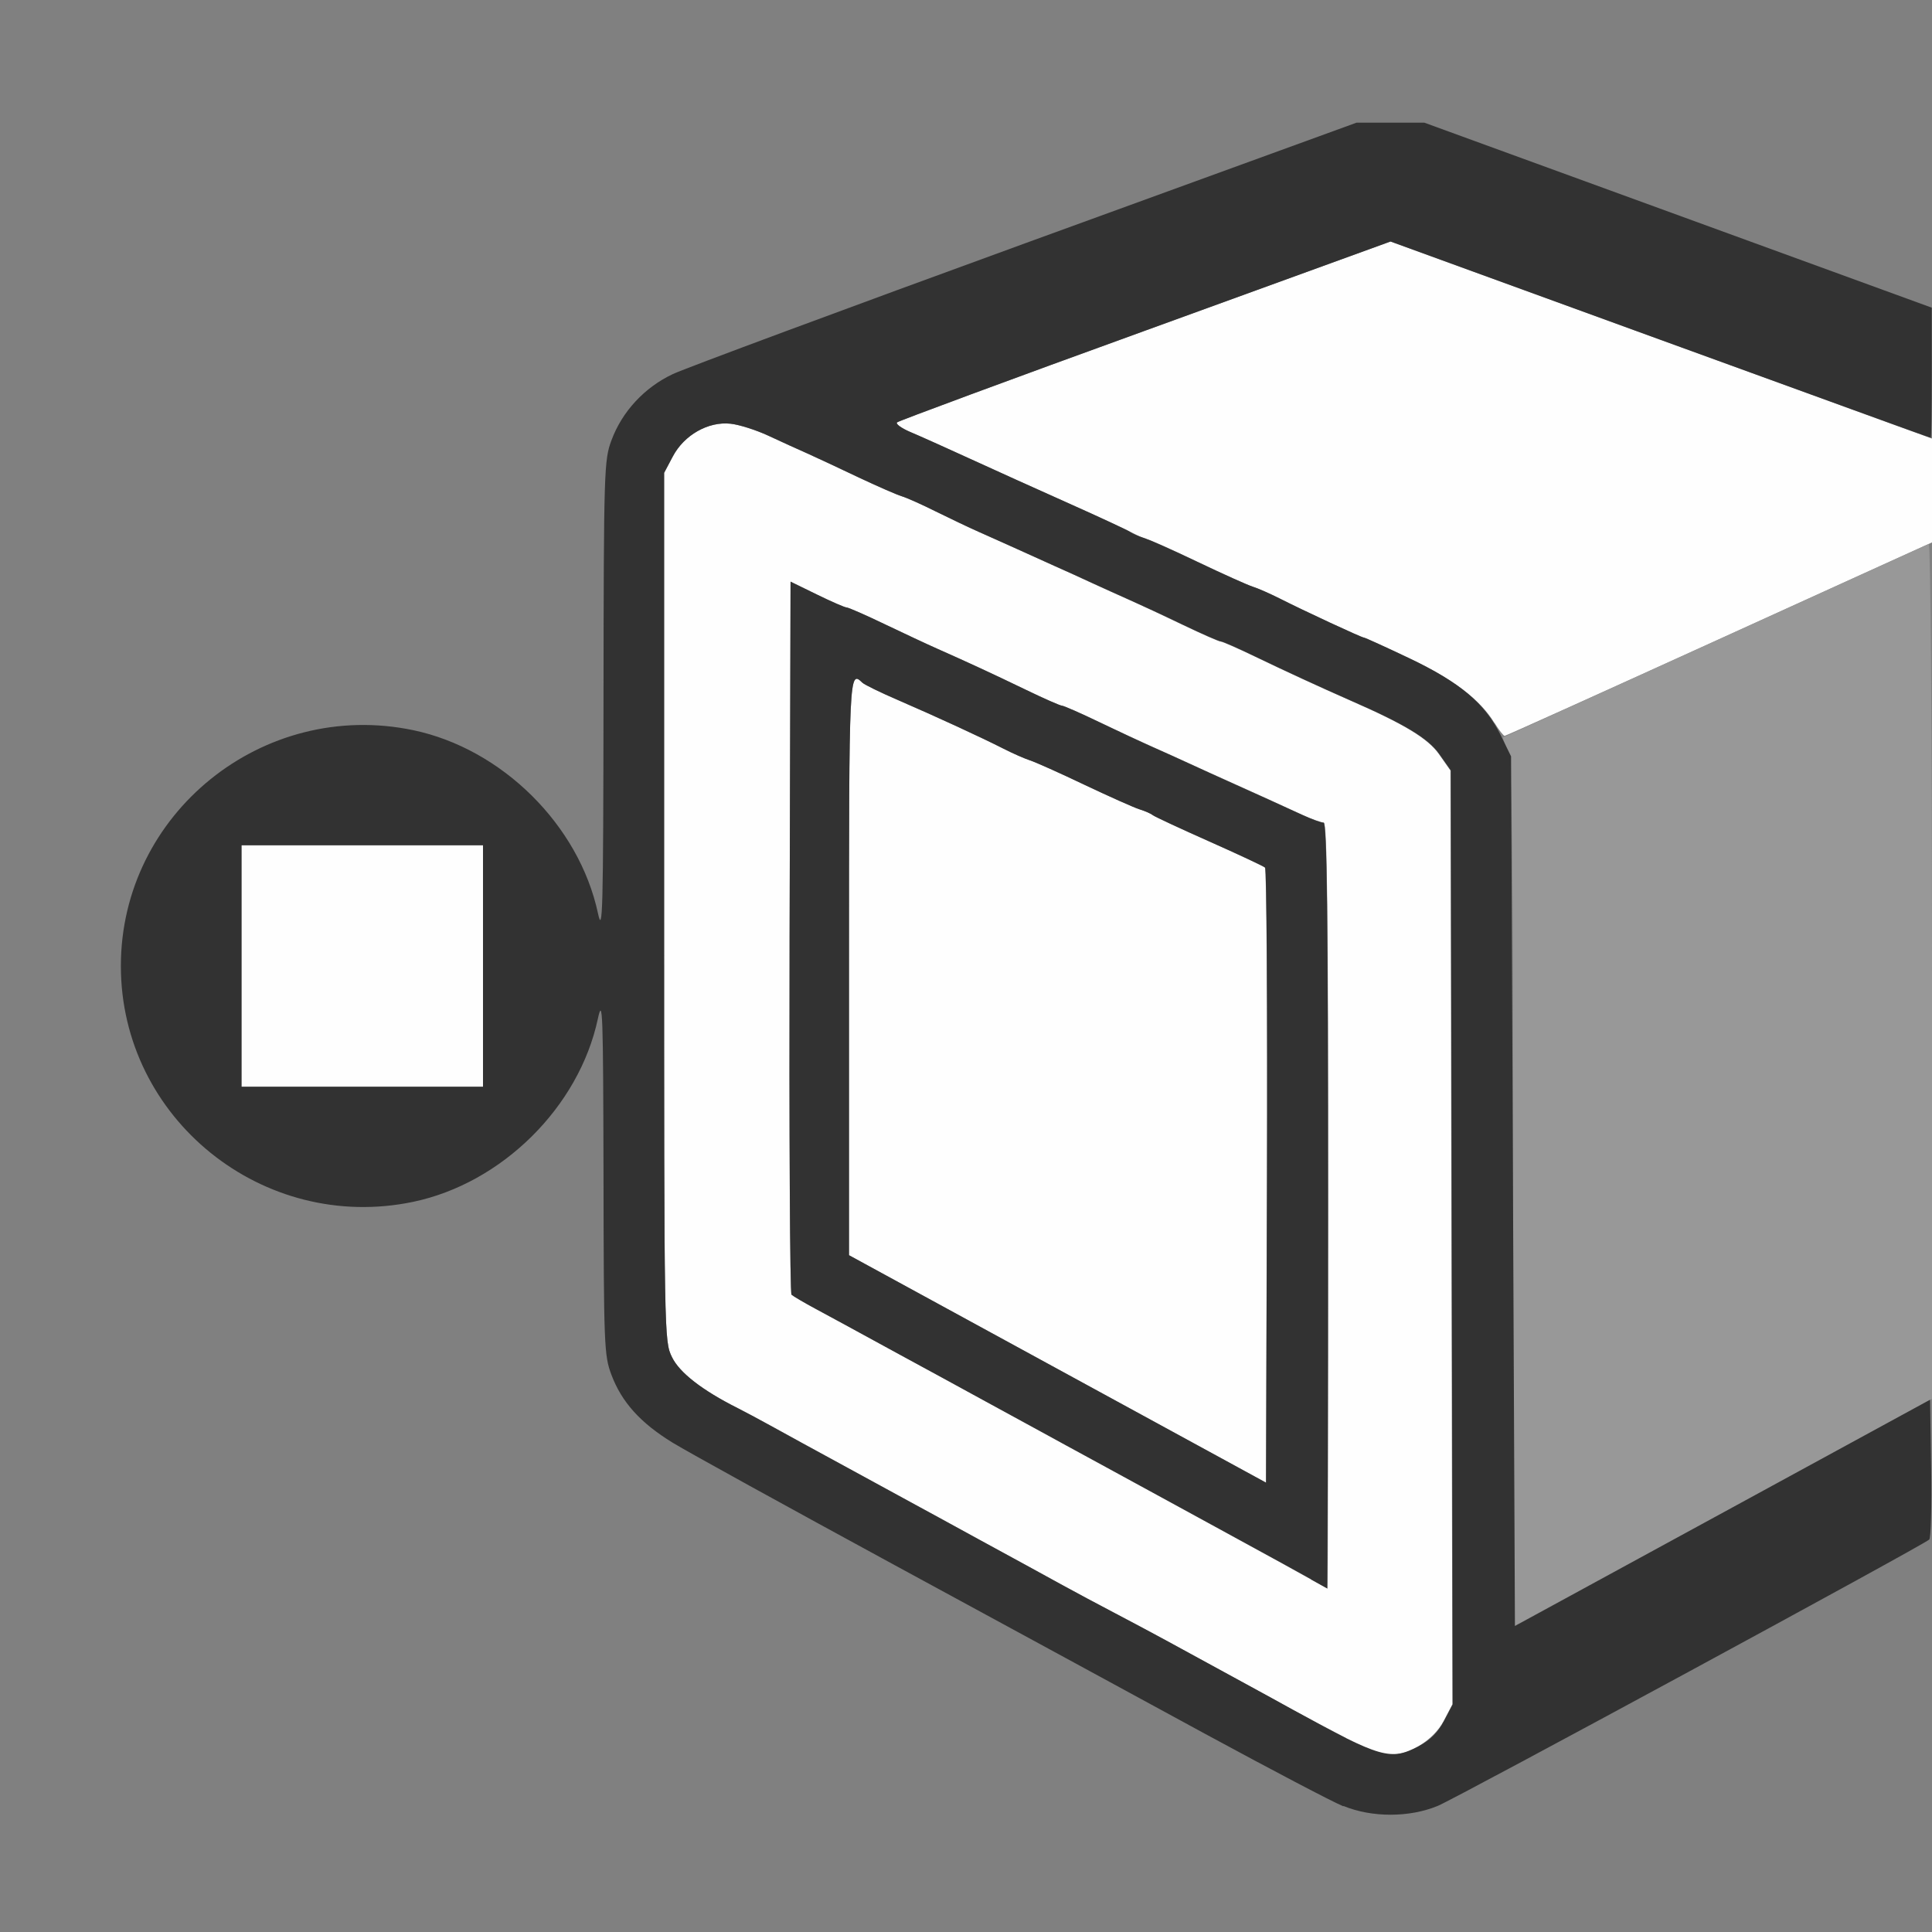 <?xml version="1.0" encoding="UTF-8" standalone="no"?>
<!-- Created with Inkscape (http://www.inkscape.org/) -->

<svg
   version="1.1"
   id="svg2"
   width="1600"
   height="1600"
   viewBox="0 0 1600 1600"
   sodipodi:docname="snap_face_nearest.svg"
   inkscape:version="1.2.2 (732a01da63, 2022-12-09)"
   xmlns:inkscape="http://www.inkscape.org/namespaces/inkscape"
   xmlns:sodipodi="http://sodipodi.sourceforge.net/DTD/sodipodi-0.dtd"
   xmlns="http://www.w3.org/2000/svg"
   xmlns:svg="http://www.w3.org/2000/svg">
  <rect x="0" y="0" width="1600" height="1600" fill="#808080" stroke="none"/>
  <defs
     id="defs6" />
  <sodipodi:namedview
     id="namedview4"
     pagecolor="#808080"
     bordercolor="#000000"
     borderopacity="0.25"
     inkscape:showpageshadow="2"
     inkscape:pageopacity="0"
     inkscape:pagecheckerboard="true"
     inkscape:deskcolor="#d1d1d1"
     showgrid="false"
     inkscape:zoom="0.5"
     inkscape:cx="201"
     inkscape:cy="110"
     inkscape:window-width="1993"
     inkscape:window-height="1009"
     inkscape:window-x="-8"
     inkscape:window-y="-8"
     inkscape:window-maximized="1"
     inkscape:current-layer="SNAP_FACE_NEAREST" />
  <g
     inkscape:groupmode="layer"
     inkscape:label="Image"
     id="g8"
     transform="matrix(100,0,0,100,0,4.9999997e-5)"
     style="stroke-width:0.011">
    <g
       id="SNAP_FACE_NEAREST"
       style="stroke-width:0.011">
      <path
         style="fill:none;stroke-width:0"
         d="M 0,8 V 0 h 8 8 v 1.266 c 0,0.696 -0.011,1.266 -0.024,1.266 -0.013,0 -0.952,-0.34 -2.086,-0.755 L 11.828,1.021 11.531,1.018 11.234,1.016 8.5,2.011 C 6.996,2.559 5.679,3.048 5.572,3.098 5.338,3.208 5.152,3.408 5.064,3.645 5.002,3.809 5,3.884 4.998,5.79 4.995,7.561 4.991,7.745 4.951,7.562 4.795,6.832 4.157,6.201 3.422,6.047 2.178,5.787 1.001,6.736 1.001,8 c 0,1.264 1.177,2.213 2.421,1.953 C 4.157,9.799 4.795,9.168 4.951,8.438 c 0.04,-0.185 0.044,-0.068 0.046,1.288 0.002,1.413 0.006,1.5 0.065,1.659 0.085,0.227 0.24,0.399 0.509,0.564 0.124,0.076 0.95,0.532 1.835,1.012 0.885,0.481 2.045,1.111 2.578,1.401 0.533,0.29 1.046,0.559 1.141,0.598 0.235,0.097 0.546,0.097 0.781,2.5e-5 0.121,-0.05 3.734,-2.002 4.07,-2.199 C 15.989,12.752 16,13.478 16,14.373 V 16 H 8 0 Z"
         id="path856" />
      <path
         style="fill:#fefefe;stroke-width:0"
         d="m 11.151,14.396 c -0.143,-0.075 -0.342,-0.18 -0.44,-0.234 -0.099,-0.054 -0.261,-0.143 -0.359,-0.197 C 9.984,13.764 9.824,13.677 9.656,13.585 9.562,13.533 9.372,13.432 9.234,13.36 9.097,13.288 8.9,13.182 8.797,13.126 8.602,13.019 8.429,12.924 8.109,12.75 8.006,12.694 7.852,12.609 7.766,12.562 7.68,12.516 7.529,12.433 7.43,12.379 7.331,12.325 7.169,12.237 7.07,12.183 6.672,11.966 6.555,11.902 6.383,11.807 6.284,11.753 6.161,11.687 6.109,11.661 5.815,11.514 5.627,11.367 5.565,11.239 5.5,11.106 5.5,11.08 5.5,7.511 V 3.916 L 5.572,3.78 C 5.666,3.602 5.866,3.489 6.05,3.509 c 0.071,0.008 0.211,0.052 0.312,0.099 0.101,0.047 0.247,0.114 0.325,0.148 0.077,0.035 0.267,0.123 0.422,0.197 0.155,0.073 0.316,0.144 0.359,0.157 0.043,0.013 0.17,0.069 0.281,0.125 0.112,0.056 0.273,0.133 0.359,0.171 0.086,0.038 0.227,0.101 0.312,0.14 0.086,0.039 0.227,0.102 0.312,0.141 0.086,0.038 0.227,0.102 0.312,0.142 0.086,0.04 0.227,0.103 0.312,0.141 0.086,0.038 0.285,0.131 0.441,0.206 0.157,0.075 0.297,0.137 0.311,0.137 0.014,0 0.139,0.055 0.277,0.121 0.253,0.122 0.542,0.255 0.794,0.366 0.451,0.197 0.645,0.315 0.738,0.446 l 0.095,0.135 0.008,3.867 0.008,3.867 -0.072,0.137 c -0.082,0.156 -0.281,0.281 -0.446,0.281 -0.059,0 -0.211,-0.057 -0.362,-0.135 z M 11,9.984 C 11,7.562 10.991,6.812 10.963,6.812 10.943,6.812 10.862,6.783 10.783,6.747 10.624,6.673 10.406,6.574 10.172,6.469 10.086,6.431 9.945,6.367 9.859,6.327 9.773,6.288 9.633,6.224 9.547,6.186 9.461,6.148 9.262,6.056 9.106,5.981 8.949,5.905 8.809,5.844 8.794,5.844 8.78,5.844 8.648,5.786 8.501,5.715 8.213,5.576 8.012,5.483 7.766,5.374 7.68,5.336 7.481,5.243 7.324,5.168 7.168,5.093 7.027,5.031 7.012,5.031 6.997,5.031 6.886,4.982 6.766,4.924 L 6.547,4.817 6.539,7.758 c -0.004,1.618 0.003,2.951 0.016,2.964 0.013,0.012 0.104,0.066 0.203,0.119 0.167,0.09 0.248,0.134 0.688,0.374 0.09,0.049 0.248,0.136 0.352,0.192 0.103,0.056 0.258,0.141 0.344,0.188 0.086,0.047 0.241,0.131 0.344,0.188 0.103,0.056 0.258,0.141 0.344,0.188 0.086,0.047 0.237,0.129 0.336,0.183 0.099,0.054 0.257,0.14 0.352,0.192 0.095,0.052 0.249,0.136 0.344,0.188 0.095,0.052 0.249,0.136 0.344,0.188 0.363,0.198 0.536,0.293 0.656,0.361 0.069,0.039 0.129,0.072 0.133,0.074 C 10.996,13.155 11,11.729 11,9.984 Z M 8.758,11.337 7.031,10.395 V 8.01 c 0,-2.445 8.5e-4,-2.463 0.111,-2.356 0.016,0.016 0.149,0.081 0.295,0.144 0.323,0.14 0.686,0.307 0.875,0.403 0.077,0.039 0.175,0.082 0.217,0.095 0.042,0.013 0.246,0.104 0.453,0.203 0.207,0.099 0.412,0.19 0.455,0.203 0.043,0.013 0.092,0.035 0.109,0.048 0.017,0.013 0.228,0.112 0.469,0.219 0.241,0.107 0.448,0.204 0.461,0.216 0.013,0.012 0.02,1.163 0.016,2.557 l -0.008,2.536 z M 2,8 V 7 H 3 4 V 8 9 H 3 2 Z M 12.377,5.988 C 12.256,5.791 12.039,5.627 11.671,5.452 11.473,5.358 11.305,5.281 11.296,5.281 11.277,5.281 10.795,5.057 10.594,4.955 10.516,4.916 10.419,4.873 10.377,4.86 10.336,4.847 10.128,4.753 9.916,4.652 9.705,4.551 9.521,4.469 9.508,4.469 9.495,4.468 9.442,4.446 9.391,4.419 9.339,4.392 9.093,4.278 8.844,4.166 8.595,4.055 8.229,3.889 8.031,3.799 7.834,3.708 7.612,3.609 7.538,3.578 7.464,3.546 7.415,3.511 7.429,3.498 7.442,3.486 8.367,3.143 9.484,2.738 l 2.031,-0.738 1.937,0.705 c 1.066,0.387 2.074,0.755 2.242,0.816 L 16,3.632 v 0.43 0.43 L 14.239,5.293 C 13.271,5.733 12.47,6.094 12.461,6.094 c -0.01,0 -0.047,-0.048 -0.083,-0.106 z"
         id="path854" />
      <path
         style="fill:#989898;stroke-width:0"
         d="m 12.531,9.911 c 0,-2.94 -0.007,-3.581 -0.043,-3.681 L 12.445,6.108 14.196,5.312 C 15.158,4.874 15.958,4.511 15.973,4.505 15.988,4.499 16,6.057 16,8.04 v 3.545 l -1.664,0.906 c -0.915,0.498 -1.696,0.923 -1.734,0.943 l -0.07,0.036 z"
         id="path852" />
      <path
         style="fill:#323232;stroke-width:0"
         d="M 11.125,14.959 C 11.03,14.92 10.517,14.65 9.984,14.361 9.452,14.071 8.291,13.441 7.406,12.96 6.521,12.479 5.695,12.024 5.571,11.948 5.302,11.783 5.148,11.611 5.063,11.384 5.003,11.225 5,11.138 4.998,9.725 4.995,8.37 4.991,8.253 4.951,8.438 4.795,9.168 4.157,9.799 3.422,9.953 2.178,10.213 1.001,9.264 1.001,8 c 0,-1.264 1.177,-2.213 2.421,-1.953 0.735,0.154 1.373,0.785 1.53,1.516 0.039,0.182 0.044,-0.002 0.046,-1.772 0.002,-1.906 0.005,-1.981 0.066,-2.145 C 5.152,3.408 5.338,3.208 5.572,3.098 5.679,3.048 6.996,2.559 8.5,2.011 L 11.234,1.016 h 0.281 0.281 l 2.101,0.766 2.101,0.766 1.88e-4,0.539 c 9.4e-5,0.296 -0.004,0.539 -0.008,0.539 -0.005,0 -1.014,-0.366 -2.242,-0.813 L 11.516,2 9.485,2.738 C 8.367,3.143 7.442,3.486 7.429,3.498 c -0.013,0.012 0.036,0.048 0.109,0.079 0.074,0.031 0.296,0.131 0.493,0.221 0.198,0.091 0.57,0.259 0.828,0.374 0.258,0.115 0.483,0.22 0.5,0.233 0.017,0.013 0.066,0.035 0.109,0.048 0.043,0.013 0.248,0.104 0.455,0.203 0.207,0.099 0.411,0.19 0.453,0.203 0.042,0.013 0.139,0.056 0.217,0.095 0.201,0.102 0.683,0.326 0.702,0.326 0.009,0 0.178,0.077 0.376,0.171 0.42,0.2 0.628,0.375 0.757,0.637 l 0.086,0.176 0.016,3.601 0.016,3.601 1.719,-0.937 1.719,-0.937 0.009,0.568 c 0.005,0.312 -0.002,0.578 -0.016,0.59 -0.053,0.049 -3.911,2.14 -4.071,2.206 -0.235,0.097 -0.546,0.097 -0.781,-2.5e-5 z m 0.626,-0.499 c 0.093,-0.049 0.159,-0.115 0.208,-0.209 l 0.072,-0.137 -0.008,-3.867 -0.008,-3.867 -0.095,-0.135 C 11.829,6.115 11.634,5.997 11.183,5.8 10.931,5.689 10.642,5.556 10.389,5.434 10.251,5.367 10.126,5.312 10.112,5.312 10.098,5.312 9.957,5.251 9.801,5.176 9.644,5.1 9.445,5.008 9.359,4.97 9.273,4.932 9.133,4.868 9.047,4.829 8.961,4.789 8.82,4.725 8.734,4.687 8.648,4.648 8.508,4.585 8.422,4.546 8.336,4.507 8.195,4.444 8.109,4.406 8.023,4.368 7.862,4.291 7.75,4.236 7.638,4.18 7.512,4.123 7.469,4.11 7.426,4.097 7.264,4.026 7.109,3.953 6.955,3.879 6.765,3.791 6.688,3.756 6.61,3.722 6.464,3.655 6.363,3.608 6.262,3.561 6.121,3.516 6.05,3.509 5.866,3.489 5.666,3.602 5.572,3.78 L 5.5,3.916 v 3.595 c 0,3.569 4.594e-4,3.596 0.065,3.728 0.062,0.129 0.251,0.275 0.545,0.423 0.052,0.026 0.175,0.092 0.273,0.146 0.172,0.095 0.289,0.159 0.688,0.376 0.099,0.054 0.261,0.142 0.359,0.196 0.099,0.054 0.25,0.136 0.336,0.183 0.086,0.047 0.241,0.131 0.344,0.188 0.32,0.174 0.493,0.269 0.688,0.376 0.103,0.057 0.3,0.162 0.438,0.234 0.138,0.072 0.327,0.174 0.422,0.225 0.168,0.092 0.328,0.179 0.695,0.379 0.099,0.054 0.261,0.142 0.359,0.197 0.726,0.399 0.805,0.422 1.04,0.298 z M 10.859,13.079 C 10.739,13.012 10.566,12.917 10.203,12.719 10.109,12.667 9.954,12.583 9.859,12.531 9.765,12.48 9.61,12.395 9.516,12.344 9.421,12.292 9.263,12.206 9.164,12.152 9.065,12.098 8.914,12.016 8.828,11.969 8.742,11.922 8.588,11.837 8.484,11.781 8.381,11.725 8.227,11.641 8.141,11.594 8.055,11.547 7.9,11.462 7.797,11.406 7.694,11.35 7.536,11.264 7.445,11.215 7.006,10.975 6.925,10.931 6.758,10.841 6.659,10.788 6.568,10.734 6.555,10.722 6.542,10.71 6.535,9.376 6.539,7.758 l 0.008,-2.941 0.219,0.107 c 0.12,0.059 0.231,0.107 0.246,0.107 0.015,2.5e-4 0.156,0.062 0.312,0.137 0.157,0.075 0.355,0.168 0.441,0.206 0.246,0.109 0.448,0.202 0.736,0.341 0.147,0.071 0.279,0.129 0.293,0.129 0.014,0 0.155,0.062 0.311,0.137 0.157,0.075 0.355,0.168 0.441,0.206 0.086,0.038 0.227,0.101 0.312,0.141 0.086,0.04 0.227,0.103 0.312,0.142 0.234,0.105 0.452,0.204 0.611,0.277 0.078,0.036 0.159,0.066 0.18,0.066 0.028,0 0.037,0.749 0.037,3.172 0,1.745 -0.004,3.17 -0.008,3.169 -0.004,-0.002 -0.064,-0.035 -0.133,-0.074 z M 10.477,7.185 C 10.464,7.173 10.256,7.076 10.016,6.969 9.775,6.862 9.564,6.764 9.547,6.751 9.53,6.737 9.48,6.716 9.438,6.703 9.395,6.69 9.19,6.598 8.982,6.5 8.775,6.401 8.571,6.31 8.529,6.297 8.487,6.283 8.39,6.241 8.312,6.201 8.123,6.105 7.761,5.938 7.438,5.798 7.291,5.735 7.159,5.67 7.142,5.654 7.032,5.547 7.031,5.565 7.031,8.01 v 2.385 l 1.727,0.942 1.727,0.942 0.008,-2.536 c 0.004,-1.395 -0.003,-2.546 -0.016,-2.557 z M 4,8 V 7 H 3 2 v 1 1 h 1 1 z"
         id="path850" />
    </g>
  </g>
</svg>
